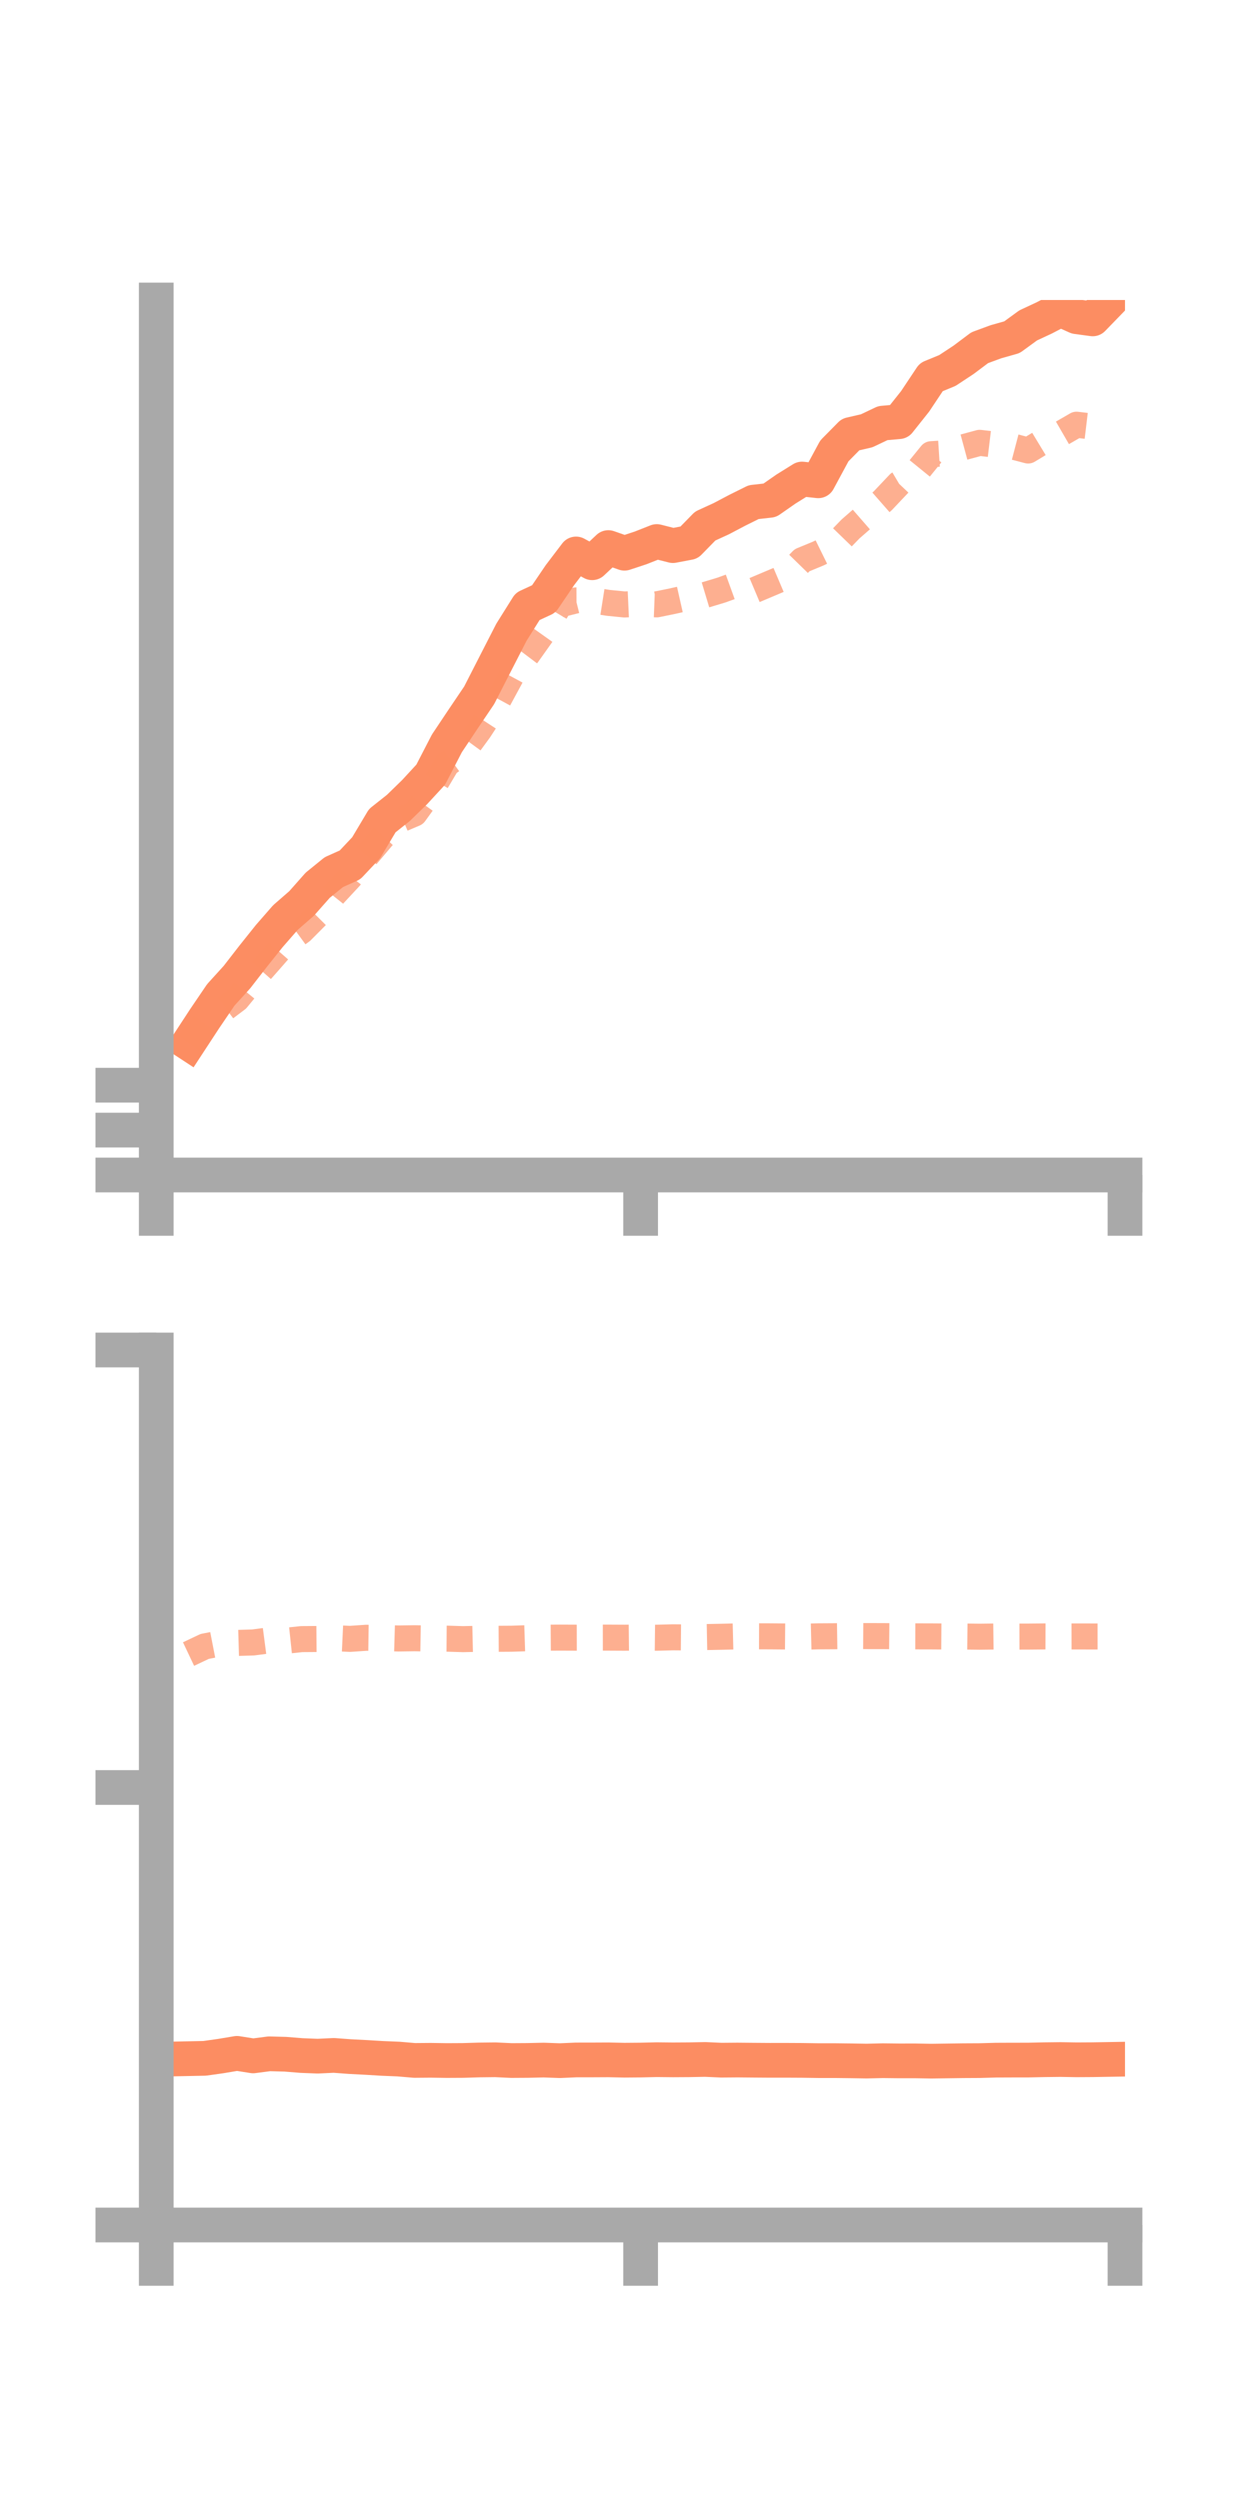 <?xml version="1.0" encoding="utf-8" standalone="no"?>
<!DOCTYPE svg PUBLIC "-//W3C//DTD SVG 1.1//EN"
  "http://www.w3.org/Graphics/SVG/1.1/DTD/svg11.dtd">
<!-- Created with matplotlib (https://matplotlib.org/) -->
<svg height="144pt" version="1.1" viewBox="0 0 72 144" width="72pt" xmlns="http://www.w3.org/2000/svg" xmlns:xlink="http://www.w3.org/1999/xlink">
 <defs>
  <style type="text/css">*{stroke-linecap:butt;stroke-linejoin:round;}</style>
 </defs>
 <g id="figure_1">
  <g id="patch_1">
   <path d="M 0 144 
L 72 144 
L 72 0 
L 0 0 
z
" style="fill:none;"/>
  </g>
  <g id="axes_1">
   <g id="patch_2">
    <path d="M 9 67.68 
L 64.8 67.68 
L 64.8 17.28 
L 9 17.28 
z
" style="fill:none;"/>
   </g>
   <g id="matplotlib.axis_1">
    <g id="xtick_1">
     <g id="line2d_1">
      <defs>
       <path d="M 0 0 
L 0 3.5 
" id="m657829ad32" style="stroke:#a9a9a9;stroke-width:2;"/>
      </defs>
      <g>
       <use style="fill:#a9a9a9;stroke:#a9a9a9;stroke-width:2;" x="9" xlink:href="#m657829ad32" y="67.68"/>
      </g>
     </g>
    </g>
    <g id="xtick_2">
     <g id="line2d_2">
      <g>
       <use style="fill:#a9a9a9;stroke:#a9a9a9;stroke-width:2;" x="36.9" xlink:href="#m657829ad32" y="67.68"/>
      </g>
     </g>
    </g>
    <g id="xtick_3">
     <g id="line2d_3">
      <g>
       <use style="fill:#a9a9a9;stroke:#a9a9a9;stroke-width:2;" x="64.8" xlink:href="#m657829ad32" y="67.68"/>
      </g>
     </g>
    </g>
   </g>
   <g id="matplotlib.axis_2">
    <g id="ytick_1">
     <g id="line2d_4">
      <defs>
       <path d="M 0 0 
L -3.5 0 
" id="m28bf483d2b" style="stroke:#a9a9a9;stroke-width:2;"/>
      </defs>
      <g>
       <use style="fill:#a9a9a9;stroke:#a9a9a9;stroke-width:2;" x="9" xlink:href="#m28bf483d2b" y="67.68"/>
      </g>
     </g>
    </g>
    <g id="ytick_2">
     <g id="line2d_5">
      <g>
       <use style="fill:#a9a9a9;stroke:#a9a9a9;stroke-width:2;" x="9" xlink:href="#m28bf483d2b" y="65.094"/>
      </g>
     </g>
    </g>
    <g id="ytick_3">
     <g id="line2d_6">
      <g>
       <use style="fill:#a9a9a9;stroke:#a9a9a9;stroke-width:2;" x="9" xlink:href="#m28bf483d2b" y="62.508"/>
      </g>
     </g>
    </g>
   </g>
   <g id="line2d_7">
    <path clip-path="url(#p975754864c)" d="M 10.86 60.094 
L 11.79 58.673 
L 12.72 57.304 
L 13.65 56.28 
L 14.58 55.081 
L 15.51 53.917 
L 16.44 52.851 
L 17.37 52.041 
L 18.3 50.99 
L 19.23 50.235 
L 20.16 49.818 
L 21.09 48.831 
L 22.02 47.271 
L 22.95 46.534 
L 23.88 45.628 
L 24.81 44.62 
L 25.74 42.82 
L 26.67 41.427 
L 27.6 40.05 
L 28.53 38.231 
L 29.46 36.416 
L 30.39 34.932 
L 31.32 34.501 
L 32.25 33.131 
L 33.18 31.908 
L 34.11 32.414 
L 35.04 31.54 
L 35.97 31.866 
L 36.9 31.559 
L 37.83 31.192 
L 38.76 31.428 
L 39.69 31.252 
L 40.62 30.301 
L 41.55 29.875 
L 42.48 29.385 
L 43.41 28.923 
L 44.34 28.819 
L 45.27 28.171 
L 46.2 27.592 
L 47.13 27.694 
L 48.06 25.971 
L 48.99 25.028 
L 49.92 24.814 
L 50.85 24.372 
L 51.78 24.289 
L 52.71 23.119 
L 53.64 21.723 
L 54.57 21.34 
L 55.5 20.727 
L 56.43 20.029 
L 57.36 19.686 
L 58.29 19.423 
L 59.22 18.745 
L 60.15 18.311 
L 61.08 17.826 
L 62.01 18.242 
L 62.94 18.368 
L 63.87 17.409 
" style="fill:none;stroke:#fc8d62;stroke-linecap:square;stroke-width:2;"/>
   </g>
   <g id="line2d_8">
    <path clip-path="url(#p975754864c)" d="M 10.86 60.108 
L 11.79 58.838 
L 12.72 58.251 
L 13.65 57.55 
L 14.58 56.418 
L 15.51 55.367 
L 16.44 54.303 
L 17.37 53.627 
L 18.3 52.691 
L 19.23 51.524 
L 20.16 50.524 
L 21.09 49.321 
L 22.02 48.222 
L 22.95 47.256 
L 23.88 46.859 
L 24.81 45.573 
L 25.74 44.005 
L 26.67 43.332 
L 27.6 42.06 
L 28.53 40.637 
L 29.46 38.921 
L 30.39 37.687 
L 31.32 36.378 
L 32.25 34.815 
L 33.18 34.583 
L 34.11 34.579 
L 35.04 34.725 
L 35.97 34.817 
L 36.9 34.775 
L 37.83 34.811 
L 38.76 34.621 
L 39.69 34.411 
L 40.62 34.269 
L 41.55 33.989 
L 42.48 33.652 
L 43.41 34.01 
L 44.34 33.618 
L 45.27 33.223 
L 46.2 32.269 
L 47.13 31.885 
L 48.06 31.428 
L 48.99 30.468 
L 49.92 29.657 
L 50.85 28.842 
L 51.78 27.859 
L 52.71 27.307 
L 53.64 26.162 
L 54.57 26.103 
L 55.5 25.758 
L 56.43 25.507 
L 57.36 25.618 
L 58.29 25.705 
L 59.22 25.949 
L 60.15 25.386 
L 61.08 25.001 
L 62.01 24.463 
L 62.94 24.574 
L 63.87 24.247 
" style="fill:none;stroke:#fc8d62;stroke-dasharray:1.5,1.5;stroke-dashoffset:0;stroke-opacity:0.7;stroke-width:1.5;"/>
   </g>
   <g id="patch_3">
    <path d="M 9 67.68 
L 9 17.28 
" style="fill:none;stroke:#a9a9a9;stroke-linecap:square;stroke-linejoin:miter;stroke-width:2;"/>
   </g>
   <g id="patch_4">
    <path d="M 64.8 67.68 
L 64.8 17.28 
" style="fill:none;"/>
   </g>
   <g id="patch_5">
    <path d="M 9 67.68 
L 64.8 67.68 
" style="fill:none;stroke:#a9a9a9;stroke-linecap:square;stroke-linejoin:miter;stroke-width:2;"/>
   </g>
   <g id="patch_6">
    <path d="M 9 17.28 
L 64.8 17.28 
" style="fill:none;"/>
   </g>
  </g>
  <g id="axes_2">
   <g id="patch_7">
    <path d="M 9 128.16 
L 64.8 128.16 
L 64.8 77.76 
L 9 77.76 
z
" style="fill:none;"/>
   </g>
   <g id="matplotlib.axis_3">
    <g id="xtick_4">
     <g id="line2d_9">
      <g>
       <use style="fill:#a9a9a9;stroke:#a9a9a9;stroke-width:2;" x="9" xlink:href="#m657829ad32" y="128.16"/>
      </g>
     </g>
    </g>
    <g id="xtick_5">
     <g id="line2d_10">
      <g>
       <use style="fill:#a9a9a9;stroke:#a9a9a9;stroke-width:2;" x="36.9" xlink:href="#m657829ad32" y="128.16"/>
      </g>
     </g>
    </g>
    <g id="xtick_6">
     <g id="line2d_11">
      <g>
       <use style="fill:#a9a9a9;stroke:#a9a9a9;stroke-width:2;" x="64.8" xlink:href="#m657829ad32" y="128.16"/>
      </g>
     </g>
    </g>
   </g>
   <g id="matplotlib.axis_4">
    <g id="ytick_4">
     <g id="line2d_12">
      <g>
       <use style="fill:#a9a9a9;stroke:#a9a9a9;stroke-width:2;" x="9" xlink:href="#m28bf483d2b" y="128.16"/>
      </g>
     </g>
    </g>
    <g id="ytick_5">
     <g id="line2d_13">
      <g>
       <use style="fill:#a9a9a9;stroke:#a9a9a9;stroke-width:2;" x="9" xlink:href="#m28bf483d2b" y="102.96"/>
      </g>
     </g>
    </g>
    <g id="ytick_6">
     <g id="line2d_14">
      <g>
       <use style="fill:#a9a9a9;stroke:#a9a9a9;stroke-width:2;" x="9" xlink:href="#m28bf483d2b" y="77.76"/>
      </g>
     </g>
    </g>
   </g>
   <g id="line2d_15">
    <path clip-path="url(#p7099ba3f9e)" d="M 10.86 118.579 
L 11.79 118.56 
L 12.72 118.429 
L 13.65 118.273 
L 14.58 118.42 
L 15.51 118.299 
L 16.44 118.324 
L 17.37 118.399 
L 18.3 118.435 
L 19.23 118.391 
L 20.16 118.46 
L 21.09 118.508 
L 22.02 118.564 
L 22.95 118.602 
L 23.88 118.681 
L 24.81 118.673 
L 25.74 118.687 
L 26.67 118.682 
L 27.6 118.654 
L 28.53 118.643 
L 29.46 118.687 
L 30.39 118.681 
L 31.32 118.66 
L 32.25 118.694 
L 33.18 118.653 
L 34.11 118.652 
L 35.04 118.647 
L 35.97 118.667 
L 36.9 118.659 
L 37.83 118.638 
L 38.76 118.648 
L 39.69 118.642 
L 40.62 118.624 
L 41.55 118.666 
L 42.48 118.658 
L 43.41 118.667 
L 44.34 118.674 
L 45.27 118.673 
L 46.2 118.678 
L 47.13 118.692 
L 48.06 118.692 
L 48.99 118.703 
L 49.92 118.718 
L 50.85 118.696 
L 51.78 118.707 
L 52.71 118.706 
L 53.64 118.722 
L 54.57 118.709 
L 55.5 118.696 
L 56.43 118.691 
L 57.36 118.665 
L 58.29 118.661 
L 59.22 118.66 
L 60.15 118.64 
L 61.08 118.629 
L 62.01 118.645 
L 62.94 118.639 
L 63.87 118.623 
" style="fill:none;stroke:#fc8d62;stroke-linecap:square;stroke-width:2;"/>
   </g>
   <g id="line2d_16">
    <path clip-path="url(#p7099ba3f9e)" d="M 10.86 95.274 
L 11.79 94.834 
L 12.72 94.653 
L 13.65 94.633 
L 14.58 94.606 
L 15.51 94.484 
L 16.44 94.512 
L 17.37 94.413 
L 18.3 94.406 
L 19.23 94.356 
L 20.16 94.399 
L 21.09 94.336 
L 22.02 94.349 
L 22.95 94.376 
L 23.88 94.363 
L 24.81 94.379 
L 25.74 94.386 
L 26.67 94.415 
L 27.6 94.394 
L 28.53 94.396 
L 29.46 94.39 
L 30.39 94.36 
L 31.32 94.332 
L 32.25 94.326 
L 33.18 94.33 
L 34.11 94.328 
L 35.04 94.327 
L 35.97 94.332 
L 36.9 94.322 
L 37.83 94.333 
L 38.76 94.309 
L 39.69 94.317 
L 40.62 94.296 
L 41.55 94.278 
L 42.48 94.255 
L 43.41 94.25 
L 44.34 94.253 
L 45.27 94.261 
L 46.2 94.276 
L 47.13 94.253 
L 48.06 94.247 
L 48.99 94.233 
L 49.92 94.239 
L 50.85 94.24 
L 51.78 94.249 
L 52.71 94.254 
L 53.64 94.256 
L 54.57 94.263 
L 55.5 94.263 
L 56.43 94.274 
L 57.36 94.262 
L 58.29 94.269 
L 59.22 94.267 
L 60.15 94.258 
L 61.08 94.261 
L 62.01 94.259 
L 62.94 94.261 
L 63.87 94.26 
" style="fill:none;stroke:#fc8d62;stroke-dasharray:1.5,1.5;stroke-dashoffset:0;stroke-opacity:0.7;stroke-width:1.5;"/>
   </g>
   <g id="patch_8">
    <path d="M 9 128.16 
L 9 77.76 
" style="fill:none;stroke:#a9a9a9;stroke-linecap:square;stroke-linejoin:miter;stroke-width:2;"/>
   </g>
   <g id="patch_9">
    <path d="M 64.8 128.16 
L 64.8 77.76 
" style="fill:none;"/>
   </g>
   <g id="patch_10">
    <path d="M 9 128.16 
L 64.8 128.16 
" style="fill:none;stroke:#a9a9a9;stroke-linecap:square;stroke-linejoin:miter;stroke-width:2;"/>
   </g>
   <g id="patch_11">
    <path d="M 9 77.76 
L 64.8 77.76 
" style="fill:none;"/>
   </g>
  </g>
 </g>
 <defs>
  <clipPath id="p975754864c">
   <rect height="50.4" width="55.8" x="9" y="17.28"/>
  </clipPath>
  <clipPath id="p7099ba3f9e">
   <rect height="50.4" width="55.8" x="9" y="77.76"/>
  </clipPath>
 </defs>
</svg>
